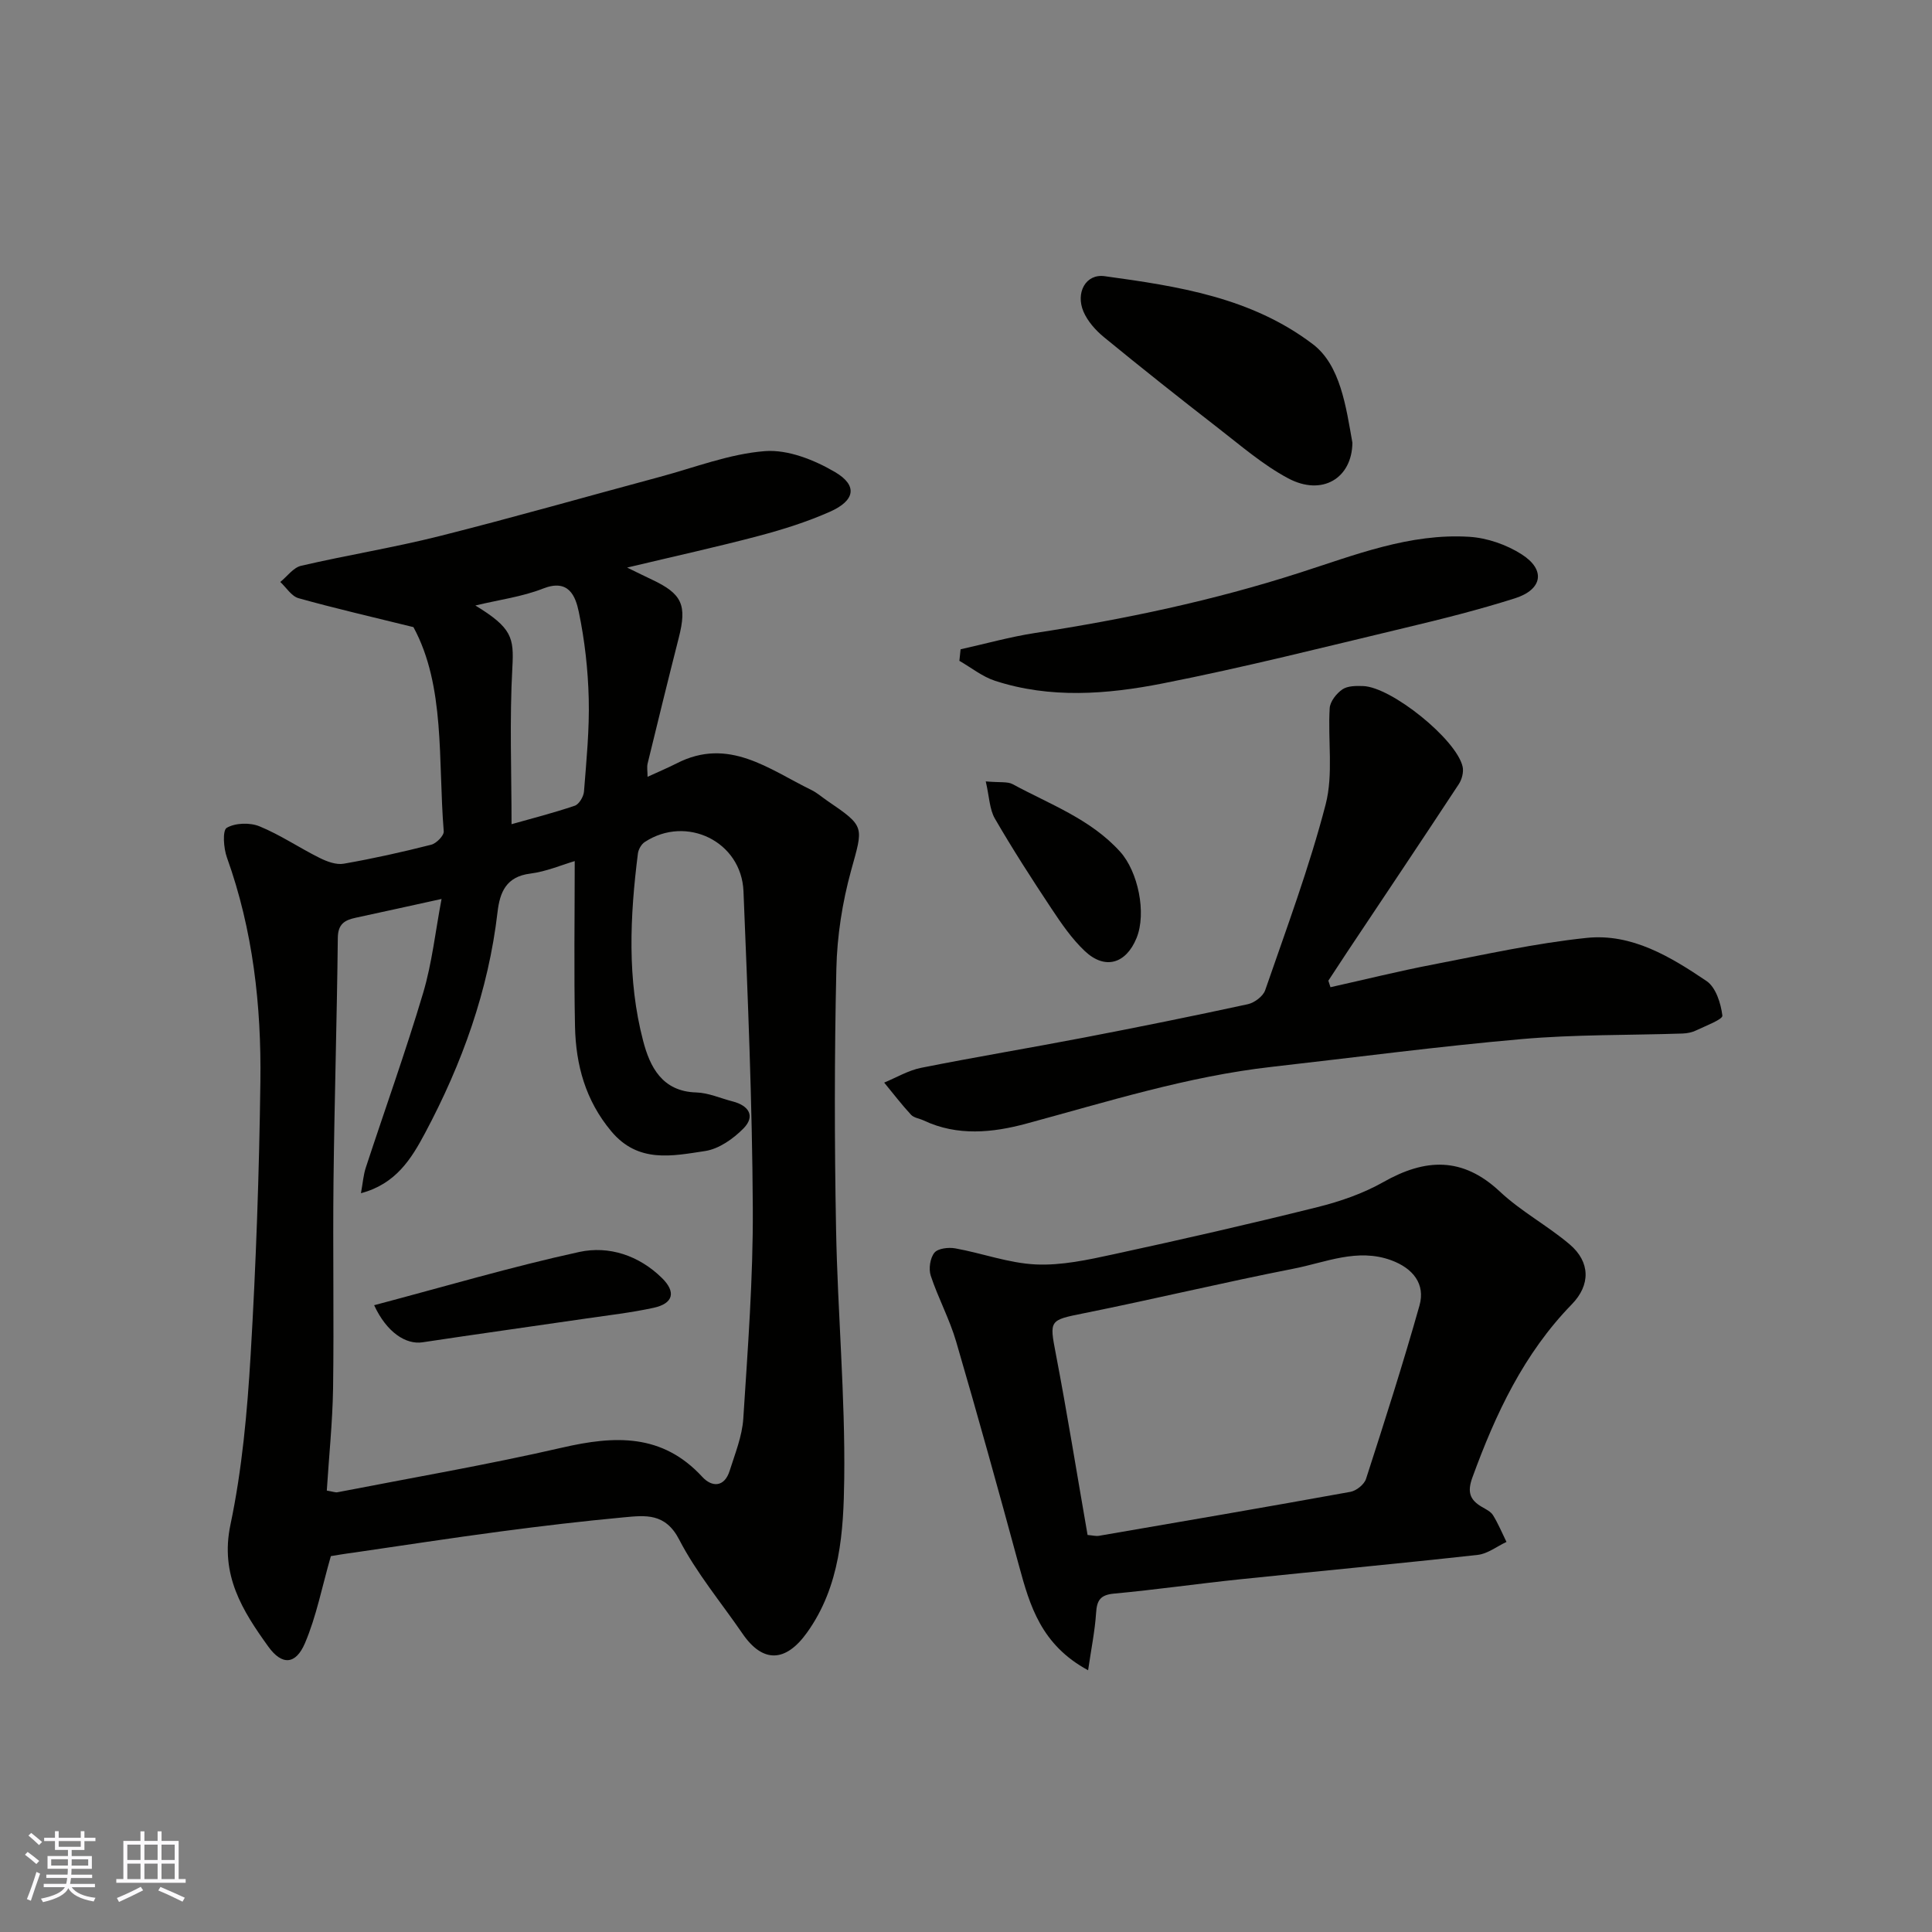 <svg enable-background="new 0 0 400 400" viewBox="0 0 400 400" xmlns="http://www.w3.org/2000/svg"><rect x="0" y="0" width="400" height="400" fill="#808080" stroke="none"/><g fill="#010100"><path d="m68.5 322.18c-1.85 6.43-3 12.49-5.37 18.04-1.91 4.45-4.75 4.62-7.58.69-5.35-7.43-10.03-14.83-7.84-25.23 2.42-11.5 3.48-23.36 4.18-35.12 1.12-18.84 1.77-37.71 2.02-56.58.21-15.79-1.53-31.41-6.93-46.45-.69-1.92-.95-5.61-.03-6.14 1.76-1.03 4.79-1.12 6.77-.31 4.32 1.77 8.25 4.45 12.45 6.54 1.51.75 3.44 1.48 5 1.2 6.08-1.06 12.13-2.41 18.11-3.93 1.07-.27 2.67-1.9 2.59-2.78-1.2-14.77.36-30.03-6.27-42.27-8.77-2.17-16.33-3.9-23.79-5.99-1.46-.41-2.53-2.2-3.78-3.36 1.43-1.15 2.7-2.98 4.31-3.35 9.51-2.21 19.17-3.76 28.63-6.14 15.29-3.85 30.46-8.19 45.69-12.28 7.22-1.94 14.39-4.76 21.73-5.32 4.75-.36 10.24 1.83 14.53 4.36 4.69 2.77 4.11 5.88-1.07 8.18-4.73 2.1-9.74 3.68-14.75 5.01-8.61 2.28-17.32 4.19-27.26 6.56 2.46 1.2 3.79 1.86 5.13 2.49 6.27 2.95 7.29 5.26 5.56 12.05-2.2 8.65-4.33 17.33-6.44 26-.19.77-.02 1.63-.02 2.78 2.21-1.02 4.15-1.83 6.02-2.78 10.77-5.53 19.11 1.22 27.92 5.52 1.16.57 2.16 1.46 3.24 2.2 7.94 5.41 7.49 5.28 4.95 14.5-1.8 6.56-2.89 13.5-3.04 20.3-.41 17.98-.4 35.99-.06 53.97.32 17.2 1.9 34.4 1.69 51.59-.14 10.96-.81 22.27-7.72 31.9-4.41 6.15-9.13 6.34-13.34.2-4.43-6.46-9.54-12.57-13.11-19.47-2.88-5.58-7.03-5.02-11.49-4.61-8.48.79-16.95 1.79-25.39 2.91-10.2 1.35-20.38 2.92-30.56 4.4-1.81.23-3.59.54-4.68.72zm-.84-13.57c1.28.21 1.79.43 2.23.34 15.52-3.02 31.12-5.7 46.52-9.24 10.85-2.5 20.69-2.96 28.99 6.06 2 2.18 4.59 2.18 5.67-1.27 1.12-3.55 2.58-7.14 2.82-10.78.93-14.52 2.05-29.07 1.97-43.6-.12-21.87-1.04-43.73-1.93-65.59-.42-10.32-11.82-15.85-20.44-10.2-.71.46-1.31 1.53-1.42 2.39-1.64 12.99-2.26 26.03 1.09 38.8 1.39 5.31 3.9 10.46 10.99 10.66 2.53.07 5.04 1.22 7.55 1.86 3.33.86 4.74 3.03 2.23 5.59-2.11 2.15-5.1 4.25-7.95 4.68-6.79 1.02-13.85 2.59-19.43-4.1-5.34-6.39-7.33-13.73-7.5-21.67-.24-11.4-.06-22.8-.06-34.26-2.69.79-5.89 2.17-9.21 2.59-4.97.62-6.29 3.84-6.77 7.96-1.89 16.26-7.34 31.37-14.98 45.71-2.84 5.34-6.05 10.59-13.3 12.5.4-2.19.51-3.81 1.01-5.31 3.95-12.05 8.25-24 11.87-36.16 1.85-6.23 2.54-12.8 3.81-19.45-6.68 1.46-12.23 2.7-17.78 3.89-2.28.49-3.67 1.29-3.7 4.17-.18 16.77-.7 33.53-.89 50.3-.16 14.33.11 28.67-.09 42.99-.12 7.07-.86 14.12-1.3 21.14zm38.25-137.97c4.11-1.16 8.65-2.32 13.08-3.82.9-.3 1.84-1.89 1.92-2.95.5-6.4 1.14-12.83.98-19.22-.15-6.02-.83-12.09-2.06-17.98-.68-3.24-2.08-6.9-7.38-4.82-4.34 1.71-9.1 2.32-14.03 3.51 7.59 4.63 8 6.66 7.66 12.8-.6 10.81-.17 21.68-.17 32.48z"/><path d="m225.28 345.81c-9.7-5.25-12.06-13.34-14.3-21.61-4.21-15.52-8.51-31.01-13.02-46.44-1.36-4.66-3.73-9.02-5.26-13.64-.46-1.41-.14-3.65.76-4.76.73-.9 2.92-1.15 4.32-.9 5.59 1.01 11.09 3.07 16.69 3.33 5.3.24 10.75-.95 16.01-2.09 14.14-3.06 28.25-6.28 42.29-9.78 4.69-1.17 9.44-2.81 13.63-5.18 8.7-4.93 16.4-5.29 24.15 1.98 4.37 4.1 9.84 7.02 14.43 10.91 4.3 3.65 4.35 8.41.44 12.42-9.93 10.2-15.77 22.66-20.57 35.83-1.1 3.01-.56 4.63 1.94 6.1.84.49 1.86.97 2.33 1.74 1.08 1.75 1.87 3.67 2.78 5.52-1.98.92-3.89 2.45-5.94 2.68-16.47 1.83-32.97 3.36-49.45 5.08-8.63.9-17.23 2.14-25.87 2.94-2.86.26-3.55 1.42-3.71 4.04-.24 3.67-.99 7.31-1.65 11.83zm-.11-28.01c1.08.09 1.75.28 2.37.17 17.36-2.98 34.72-5.96 52.05-9.1 1.23-.22 2.86-1.53 3.23-2.68 3.85-11.92 7.67-23.85 11.07-35.9 1.25-4.42-1.31-7.7-5.86-9.37-7-2.56-13.57.45-20.18 1.74-14.53 2.85-28.95 6.32-43.47 9.24-7.13 1.43-7.13 1.4-5.79 8.37 2.37 12.35 4.35 24.75 6.58 37.53z"/><path d="m275.46 204.39c7.1-1.58 14.16-3.34 21.3-4.71 10.55-2.03 21.09-4.39 31.75-5.5 9.34-.97 17.37 3.91 24.82 8.94 1.92 1.3 2.96 4.62 3.27 7.15.1.79-3.47 2.12-5.42 3.06-.85.41-1.87.62-2.83.65-11.09.37-22.23.18-33.27 1.15-17.29 1.51-34.51 3.8-51.77 5.75-17.41 1.96-34.03 7.22-50.84 11.76-6.91 1.87-14.24 2.64-21.21-.65-.88-.42-2.04-.54-2.65-1.2-1.96-2.12-3.71-4.42-5.55-6.65 2.54-1.05 5-2.53 7.65-3.06 11.19-2.23 22.45-4.1 33.66-6.25 11.35-2.18 22.68-4.47 33.98-6.92 1.37-.3 3.16-1.64 3.59-2.89 4.4-12.75 9.14-25.44 12.52-38.47 1.63-6.29.43-13.28.84-19.94.09-1.38 1.4-3.04 2.63-3.88 1.08-.74 2.83-.74 4.27-.69 5.86.18 19.34 11.03 20.62 16.69.25 1.11-.15 2.65-.8 3.63-7.61 11.57-15.32 23.08-23.01 34.61-1.34 2.02-2.66 4.05-3.99 6.07.14.45.29.9.44 1.35z"/><path d="m198.88 134.43c5.14-1.14 10.24-2.58 15.44-3.38 18.53-2.84 36.78-6.69 54.67-12.44 11.44-3.67 22.87-8.24 35.21-7.47 3.7.23 7.7 1.62 10.83 3.62 5.04 3.21 4.35 7.31-1.43 9.13-7.42 2.35-14.99 4.26-22.56 6.06-16.76 4-33.49 8.24-50.39 11.56-11.45 2.25-23.2 3.17-34.65-.56-2.63-.86-4.92-2.73-7.37-4.13.08-.79.17-1.59.25-2.39z"/><path d="m280 91.66c-.07 7.34-6.25 11.13-13.3 7.37-5.27-2.81-9.91-6.86-14.68-10.55-7.89-6.12-15.72-12.33-23.44-18.66-1.73-1.42-3.4-3.29-4.26-5.31-1.66-3.9.46-7.87 4.38-7.33 15.16 2.08 30.34 4.38 43.11 14.08 5.7 4.32 6.87 12.96 8.19 20.4z"/><path d="m204.09 161.78c2.99.27 4.5 0 5.56.57 7.72 4.19 16.15 7.21 22.28 14.01 3.66 4.06 5.5 12.64 3.38 17.85-2.19 5.35-6.54 6.64-10.72 2.69-2.7-2.55-4.87-5.73-6.94-8.85-4.04-6.09-8.01-12.25-11.67-18.57-1.12-1.94-1.15-4.52-1.89-7.7z"/><path d="m77.46 270.23c14.56-3.85 28.4-7.95 42.45-11.02 6.14-1.34 12.37.7 17.14 5.39 2.96 2.91 2.36 5.28-1.74 6.17-4.61 1-9.32 1.54-14 2.22-11.28 1.65-22.57 3.22-33.84 4.92-3.39.51-7.38-1.99-10.01-7.68z"/></g><path d="m5.17 384 .55-.58c.85.61 1.65 1.24 2.4 1.87l-.59.64c-.83-.73-1.62-1.37-2.36-1.93m1.22 9.53-.82-.34c.71-1.76 1.37-3.64 1.98-5.63.24.13.5.25.76.36-.6 1.67-1.24 3.54-1.92 5.61m-.5-13.5.57-.54c.56.44 1.31 1.06 2.26 1.87l-.64.64c-.68-.66-1.41-1.32-2.19-1.97m3.25.46h2.24v-1.36h.77v1.36h4.57v-1.36h.76v1.36h2.28v.69h-2.28v1.84h-2.64v1.26h4.18v2.64h-4.21c0 .45-.02.86-.05 1.21h4.32v.69h-4.38c-.04.34-.1.75-.19 1.22h5.15v.69h-4.82c.87 1.19 2.51 1.92 4.93 2.19-.17.31-.3.57-.37.76-2.77-.49-4.52-1.41-5.26-2.76-.56 1.26-2.3 2.23-5.24 2.9-.12-.24-.26-.48-.43-.72 2.73-.55 4.38-1.34 4.96-2.38h-4.38v-.69h4.65c.1-.38.17-.79.21-1.22h-4.32v-.69h4.4c.03-.34.05-.75.05-1.21h-4.2v-2.64h4.23v-1.26h-2.69v-1.84h-2.24zm1.46 4.46v1.29h3.45c.01-.4.02-.57.01-.53v-.32-.45h-3.46zm1.55-2.59h4.57v-1.19h-4.57zm6.11 2.59h-3.42v.77c-.01.19-.01.37-.02.53h3.44z" fill="#fbfafc"/><path d="m32.63 379.16h.82v1.98h3.54v7.89h1.45v.78h-14.36v-.78h1.46v-7.89h3.54v-1.98h.82v1.98h2.73zm-3.49 11.48.5.73c-1.61.82-3.28 1.63-5 2.41-.13-.27-.28-.55-.44-.82 1.75-.72 3.4-1.49 4.94-2.32m-2.78-5.55h2.73v-3.18h-2.73zm0 3.95h2.73v-3.2h-2.73zm3.54-3.95h2.73v-3.18h-2.73zm0 3.95h2.73v-3.2h-2.73zm7.89 4.68c-1.84-.92-3.51-1.7-5.02-2.32l.45-.73c1.89.8 3.57 1.55 5.04 2.23zm-1.62-11.81h-2.73v3.18h2.73zm-2.73 7.13h2.73v-3.2h-2.73z" fill="#fbfafc"/></svg>